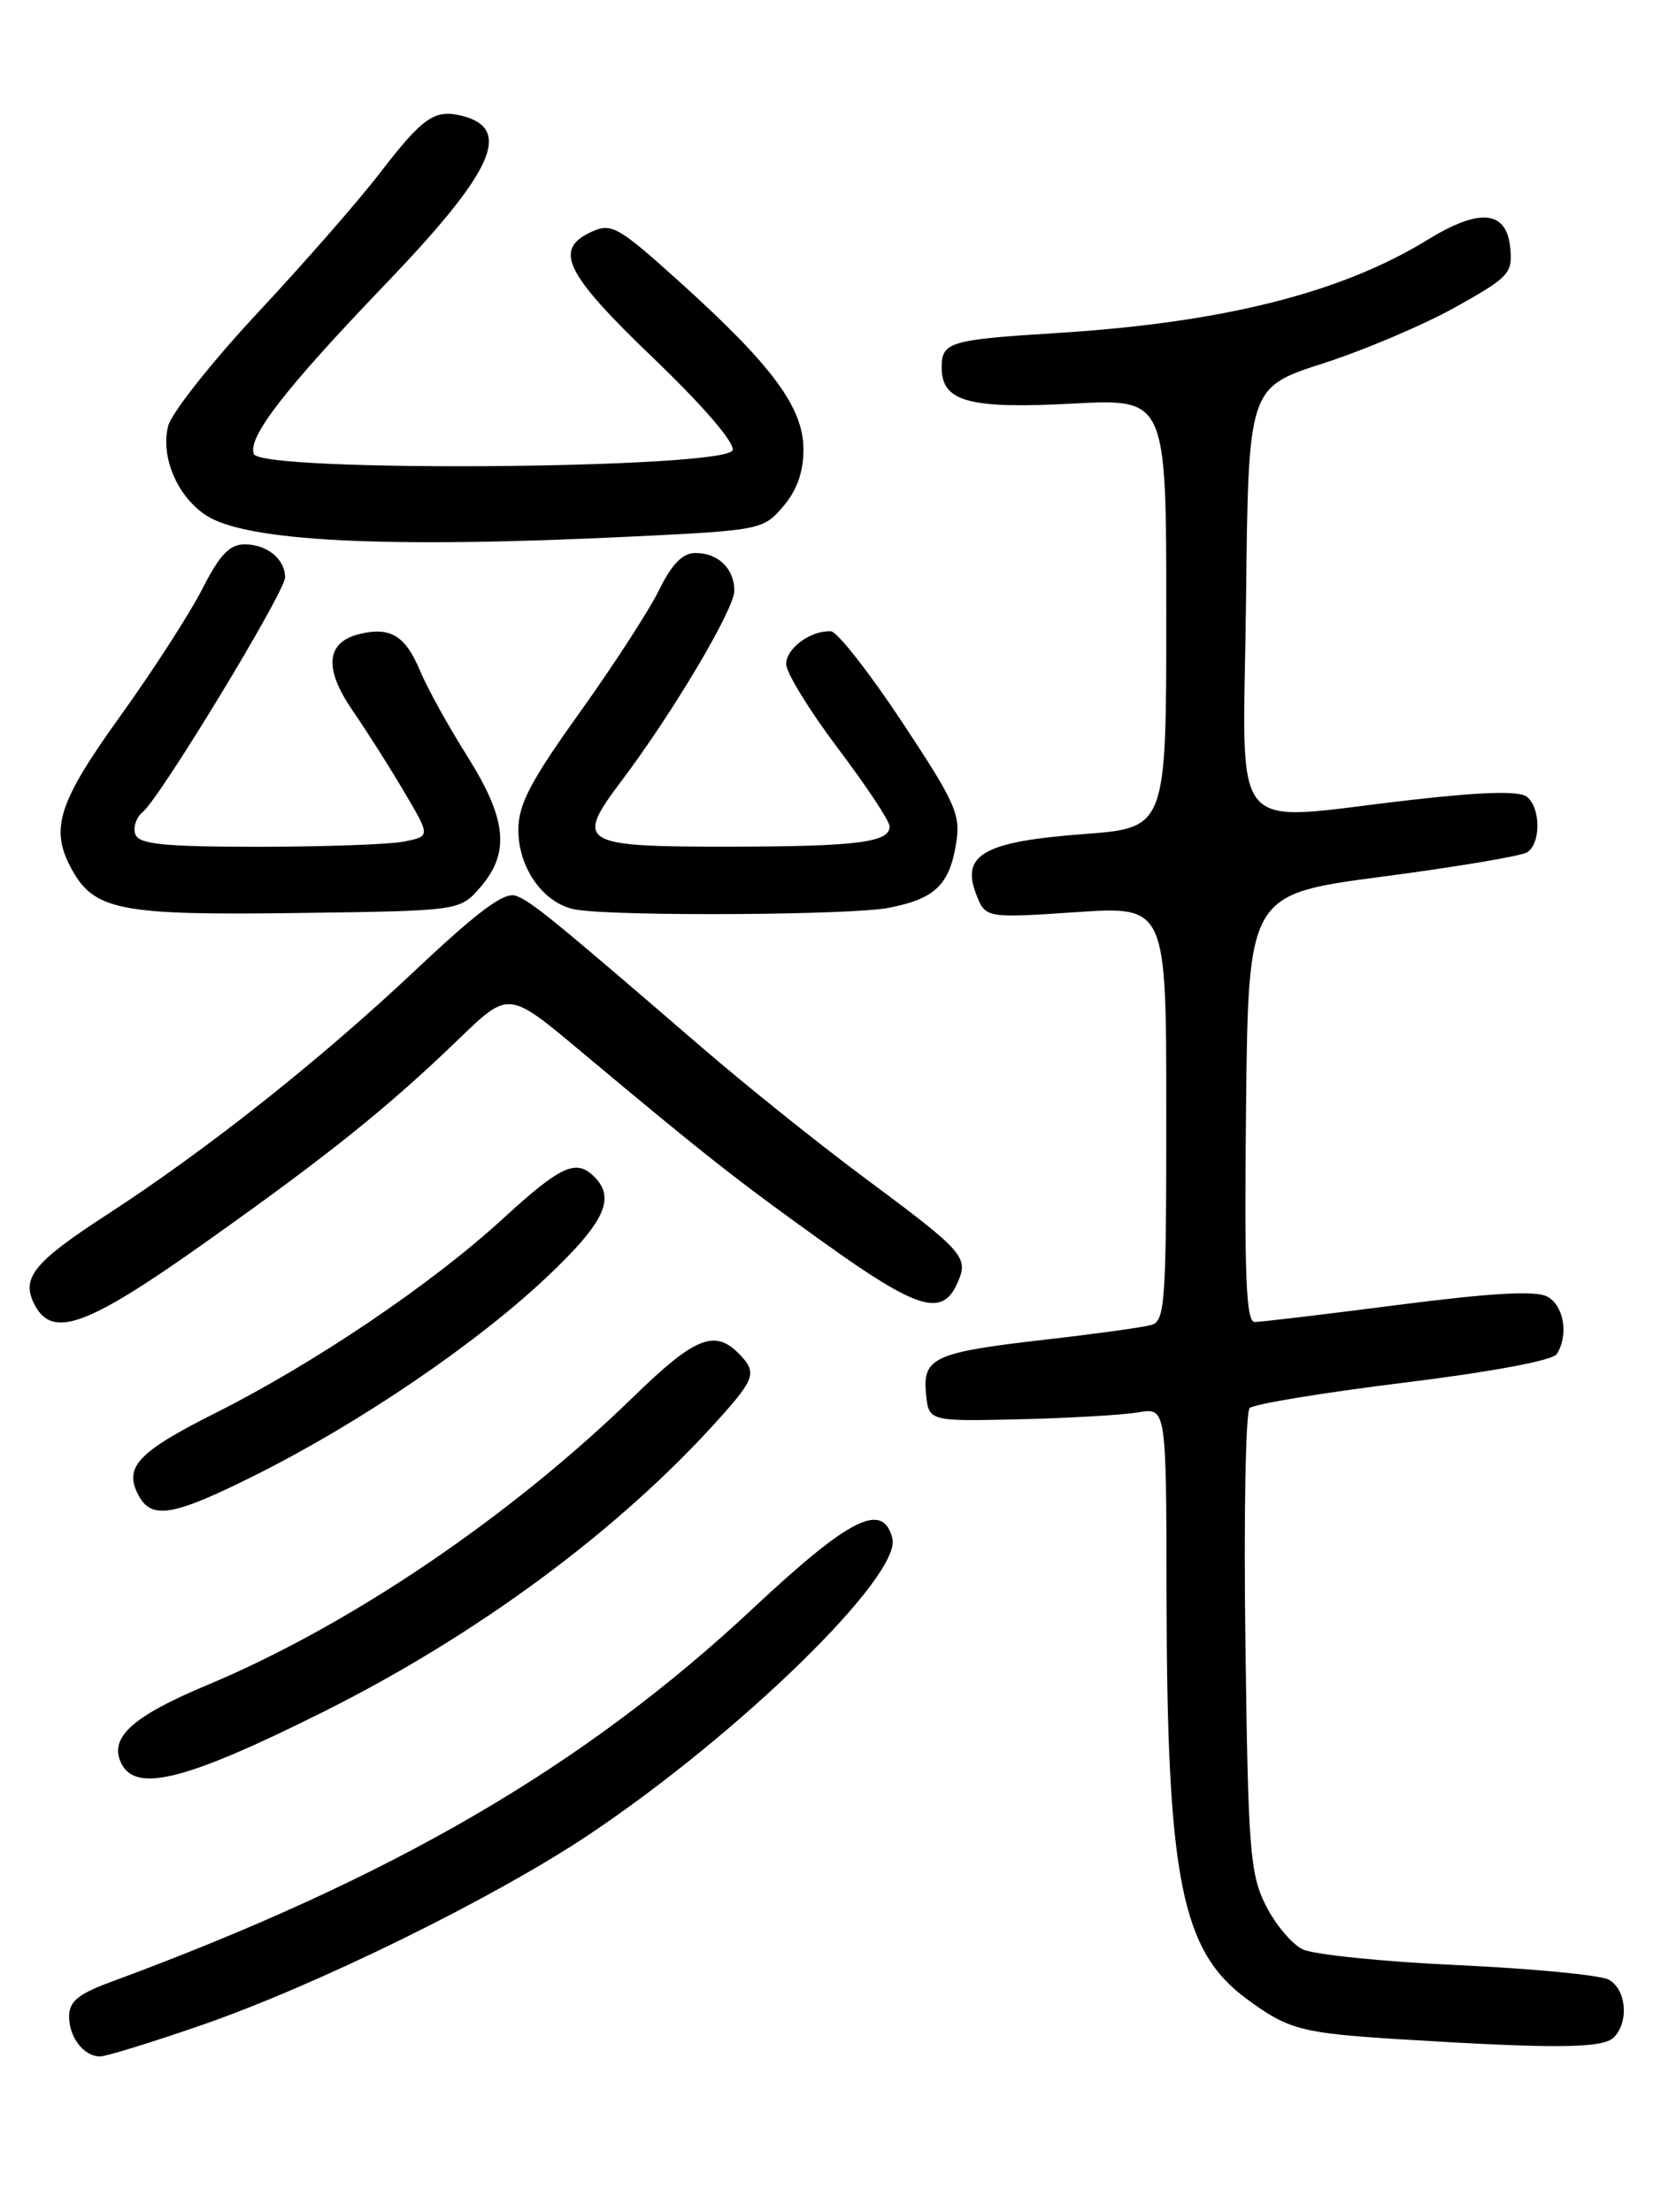 <?xml version="1.0" encoding="UTF-8" standalone="no"?>
<!DOCTYPE svg PUBLIC "-//W3C//DTD SVG 1.1//EN" "http://www.w3.org/Graphics/SVG/1.1/DTD/svg11.dtd" >
<svg xmlns="http://www.w3.org/2000/svg" xmlns:xlink="http://www.w3.org/1999/xlink" version="1.1" viewBox="0 0 194 256">
 <g >
 <path fill="currentColor"
d=" M 23.15 234.44 C 36.51 229.84 57.15 219.70 68.19 212.32 C 85.69 200.60 104.42 182.31 103.29 178.02 C 102.18 173.75 98.38 175.65 87.25 186.06 C 67.59 204.46 45.47 217.33 12.75 229.41 C 9.04 230.78 8.00 231.65 8.00 233.38 C 8.00 235.81 9.71 238.00 11.60 238.00 C 12.26 238.00 17.46 236.40 23.15 234.44 Z  M 186.80 235.80 C 188.59 234.01 188.25 230.20 186.20 229.11 C 185.22 228.58 177.36 227.83 168.73 227.43 C 160.11 227.04 152.03 226.21 150.78 225.60 C 149.53 224.99 147.60 222.69 146.50 220.49 C 144.69 216.87 144.47 214.07 144.16 190.15 C 143.96 175.66 144.18 163.42 144.65 162.96 C 145.12 162.50 153.13 161.18 162.46 160.03 C 172.59 158.78 179.73 157.45 180.19 156.72 C 181.60 154.52 181.03 151.09 179.10 150.06 C 177.77 149.34 172.68 149.63 161.85 151.02 C 153.41 152.11 145.93 153.00 145.23 153.00 C 144.24 153.00 144.02 147.71 144.23 128.25 C 144.50 103.50 144.50 103.50 160.00 101.46 C 168.53 100.34 176.07 99.07 176.75 98.65 C 178.37 97.66 178.36 93.54 176.75 92.22 C 175.89 91.52 171.72 91.63 163.50 92.56 C 141.69 95.02 143.92 97.71 144.23 69.42 C 144.50 44.84 144.50 44.84 153.17 42.05 C 157.93 40.52 164.82 37.59 168.47 35.55 C 174.69 32.07 175.10 31.64 174.81 28.67 C 174.39 24.34 171.28 24.04 165.23 27.76 C 155.28 33.88 141.61 37.33 122.50 38.53 C 109.86 39.32 109.00 39.58 109.00 42.53 C 109.00 46.49 112.12 47.35 124.19 46.71 C 135.00 46.14 135.00 46.14 135.00 70.98 C 135.00 95.81 135.00 95.81 125.46 96.53 C 113.98 97.39 111.25 98.89 112.96 103.40 C 114.05 106.27 114.05 106.27 124.53 105.57 C 135.00 104.87 135.00 104.87 135.00 128.87 C 135.00 150.87 134.85 152.91 133.25 153.35 C 132.29 153.62 126.78 154.38 121.00 155.04 C 108.09 156.52 106.78 157.12 107.19 161.32 C 107.50 164.50 107.50 164.50 118.00 164.26 C 123.78 164.12 129.96 163.76 131.75 163.46 C 135.00 162.91 135.00 162.91 135.03 184.70 C 135.08 217.33 136.74 225.75 144.24 231.29 C 149.13 234.91 150.59 235.29 162.00 236.01 C 179.92 237.12 185.52 237.08 186.80 235.80 Z  M 37.44 198.11 C 55.38 189.14 71.75 177.01 83.25 164.18 C 87.46 159.48 87.66 158.80 85.43 156.57 C 82.69 153.84 80.34 154.82 73.33 161.65 C 58.99 175.60 40.46 188.13 23.96 195.03 C 15.18 198.69 12.50 201.20 14.11 204.21 C 15.87 207.49 21.77 205.94 37.44 198.11 Z  M 29.82 170.59 C 41.77 164.59 55.13 155.50 63.25 147.84 C 69.95 141.53 71.30 138.70 68.80 136.20 C 66.68 134.08 64.94 134.88 58.15 141.10 C 49.94 148.63 36.39 157.78 24.92 163.54 C 15.93 168.06 14.29 169.81 16.04 173.07 C 17.57 175.93 20.10 175.47 29.82 170.59 Z  M 23.64 143.88 C 38.08 133.65 44.89 128.18 53.19 120.17 C 58.88 114.68 58.88 114.68 67.19 121.64 C 81.62 133.71 85.25 136.57 95.45 143.87 C 106.15 151.53 109.03 152.42 110.77 148.60 C 112.19 145.49 111.76 145.00 100.00 136.26 C 94.78 132.38 86.40 125.67 81.39 121.35 C 63.95 106.32 61.49 104.31 59.71 103.67 C 58.38 103.20 55.43 105.37 48.21 112.17 C 37.01 122.72 24.00 133.03 12.39 140.57 C 3.82 146.13 2.37 147.95 4.04 151.07 C 6.11 154.94 10.11 153.47 23.64 143.88 Z  M 55.63 102.65 C 59.06 98.65 58.66 94.77 54.07 87.49 C 51.91 84.07 49.45 79.63 48.62 77.62 C 46.91 73.55 45.16 72.49 41.56 73.39 C 37.72 74.36 37.47 77.38 40.83 82.26 C 42.46 84.62 45.14 88.85 46.80 91.67 C 49.82 96.79 49.82 96.79 46.79 97.39 C 45.12 97.73 37.55 98.00 29.98 98.00 C 18.98 98.00 16.10 97.71 15.67 96.57 C 15.37 95.79 15.75 94.62 16.52 93.98 C 18.57 92.29 33.00 68.50 33.00 66.82 C 33.00 64.71 30.90 63.00 28.32 63.00 C 26.57 63.00 25.42 64.22 23.43 68.14 C 21.99 70.97 17.71 77.61 13.91 82.89 C 6.82 92.76 5.80 95.84 8.15 100.32 C 10.81 105.39 13.65 105.96 34.88 105.66 C 53.25 105.41 53.25 105.41 55.63 102.65 Z  M 102.85 105.07 C 108.20 104.04 109.89 102.43 110.67 97.64 C 111.22 94.27 110.63 92.95 104.39 83.52 C 100.60 77.80 96.91 73.10 96.18 73.06 C 93.83 72.95 91.00 75.03 91.00 76.86 C 91.00 77.85 93.69 82.22 96.97 86.58 C 100.26 90.93 102.96 95.01 102.97 95.63 C 103.02 97.49 99.24 97.97 84.37 97.99 C 67.19 98.00 66.51 97.59 71.87 90.47 C 77.86 82.54 85.00 70.51 85.00 68.37 C 85.00 65.81 83.14 64.00 80.50 64.00 C 79.02 64.00 77.78 65.26 76.31 68.25 C 75.17 70.59 71.03 76.97 67.12 82.44 C 61.39 90.44 60.00 93.10 60.00 96.06 C 60.00 100.57 63.04 104.72 66.77 105.29 C 71.93 106.07 98.50 105.91 102.85 105.07 Z  M 72.89 62.11 C 88.03 61.38 88.33 61.32 90.64 58.63 C 92.24 56.77 93.00 54.64 93.00 52.02 C 93.00 47.18 89.43 42.34 78.74 32.69 C 71.57 26.22 70.79 25.77 68.49 26.82 C 64.02 28.86 65.36 31.60 75.63 41.45 C 81.36 46.94 85.08 51.26 84.80 52.10 C 84.08 54.27 30.21 54.70 29.38 52.54 C 28.64 50.62 33.00 44.99 44.58 32.92 C 57.14 19.83 59.39 14.89 53.46 13.40 C 50.30 12.61 48.92 13.58 43.86 20.17 C 41.46 23.29 35.14 30.51 29.82 36.21 C 24.50 41.91 19.84 47.81 19.46 49.31 C 18.57 52.87 20.51 57.45 23.85 59.64 C 28.47 62.67 44.54 63.48 72.89 62.11 Z "/>
</g>
</svg>